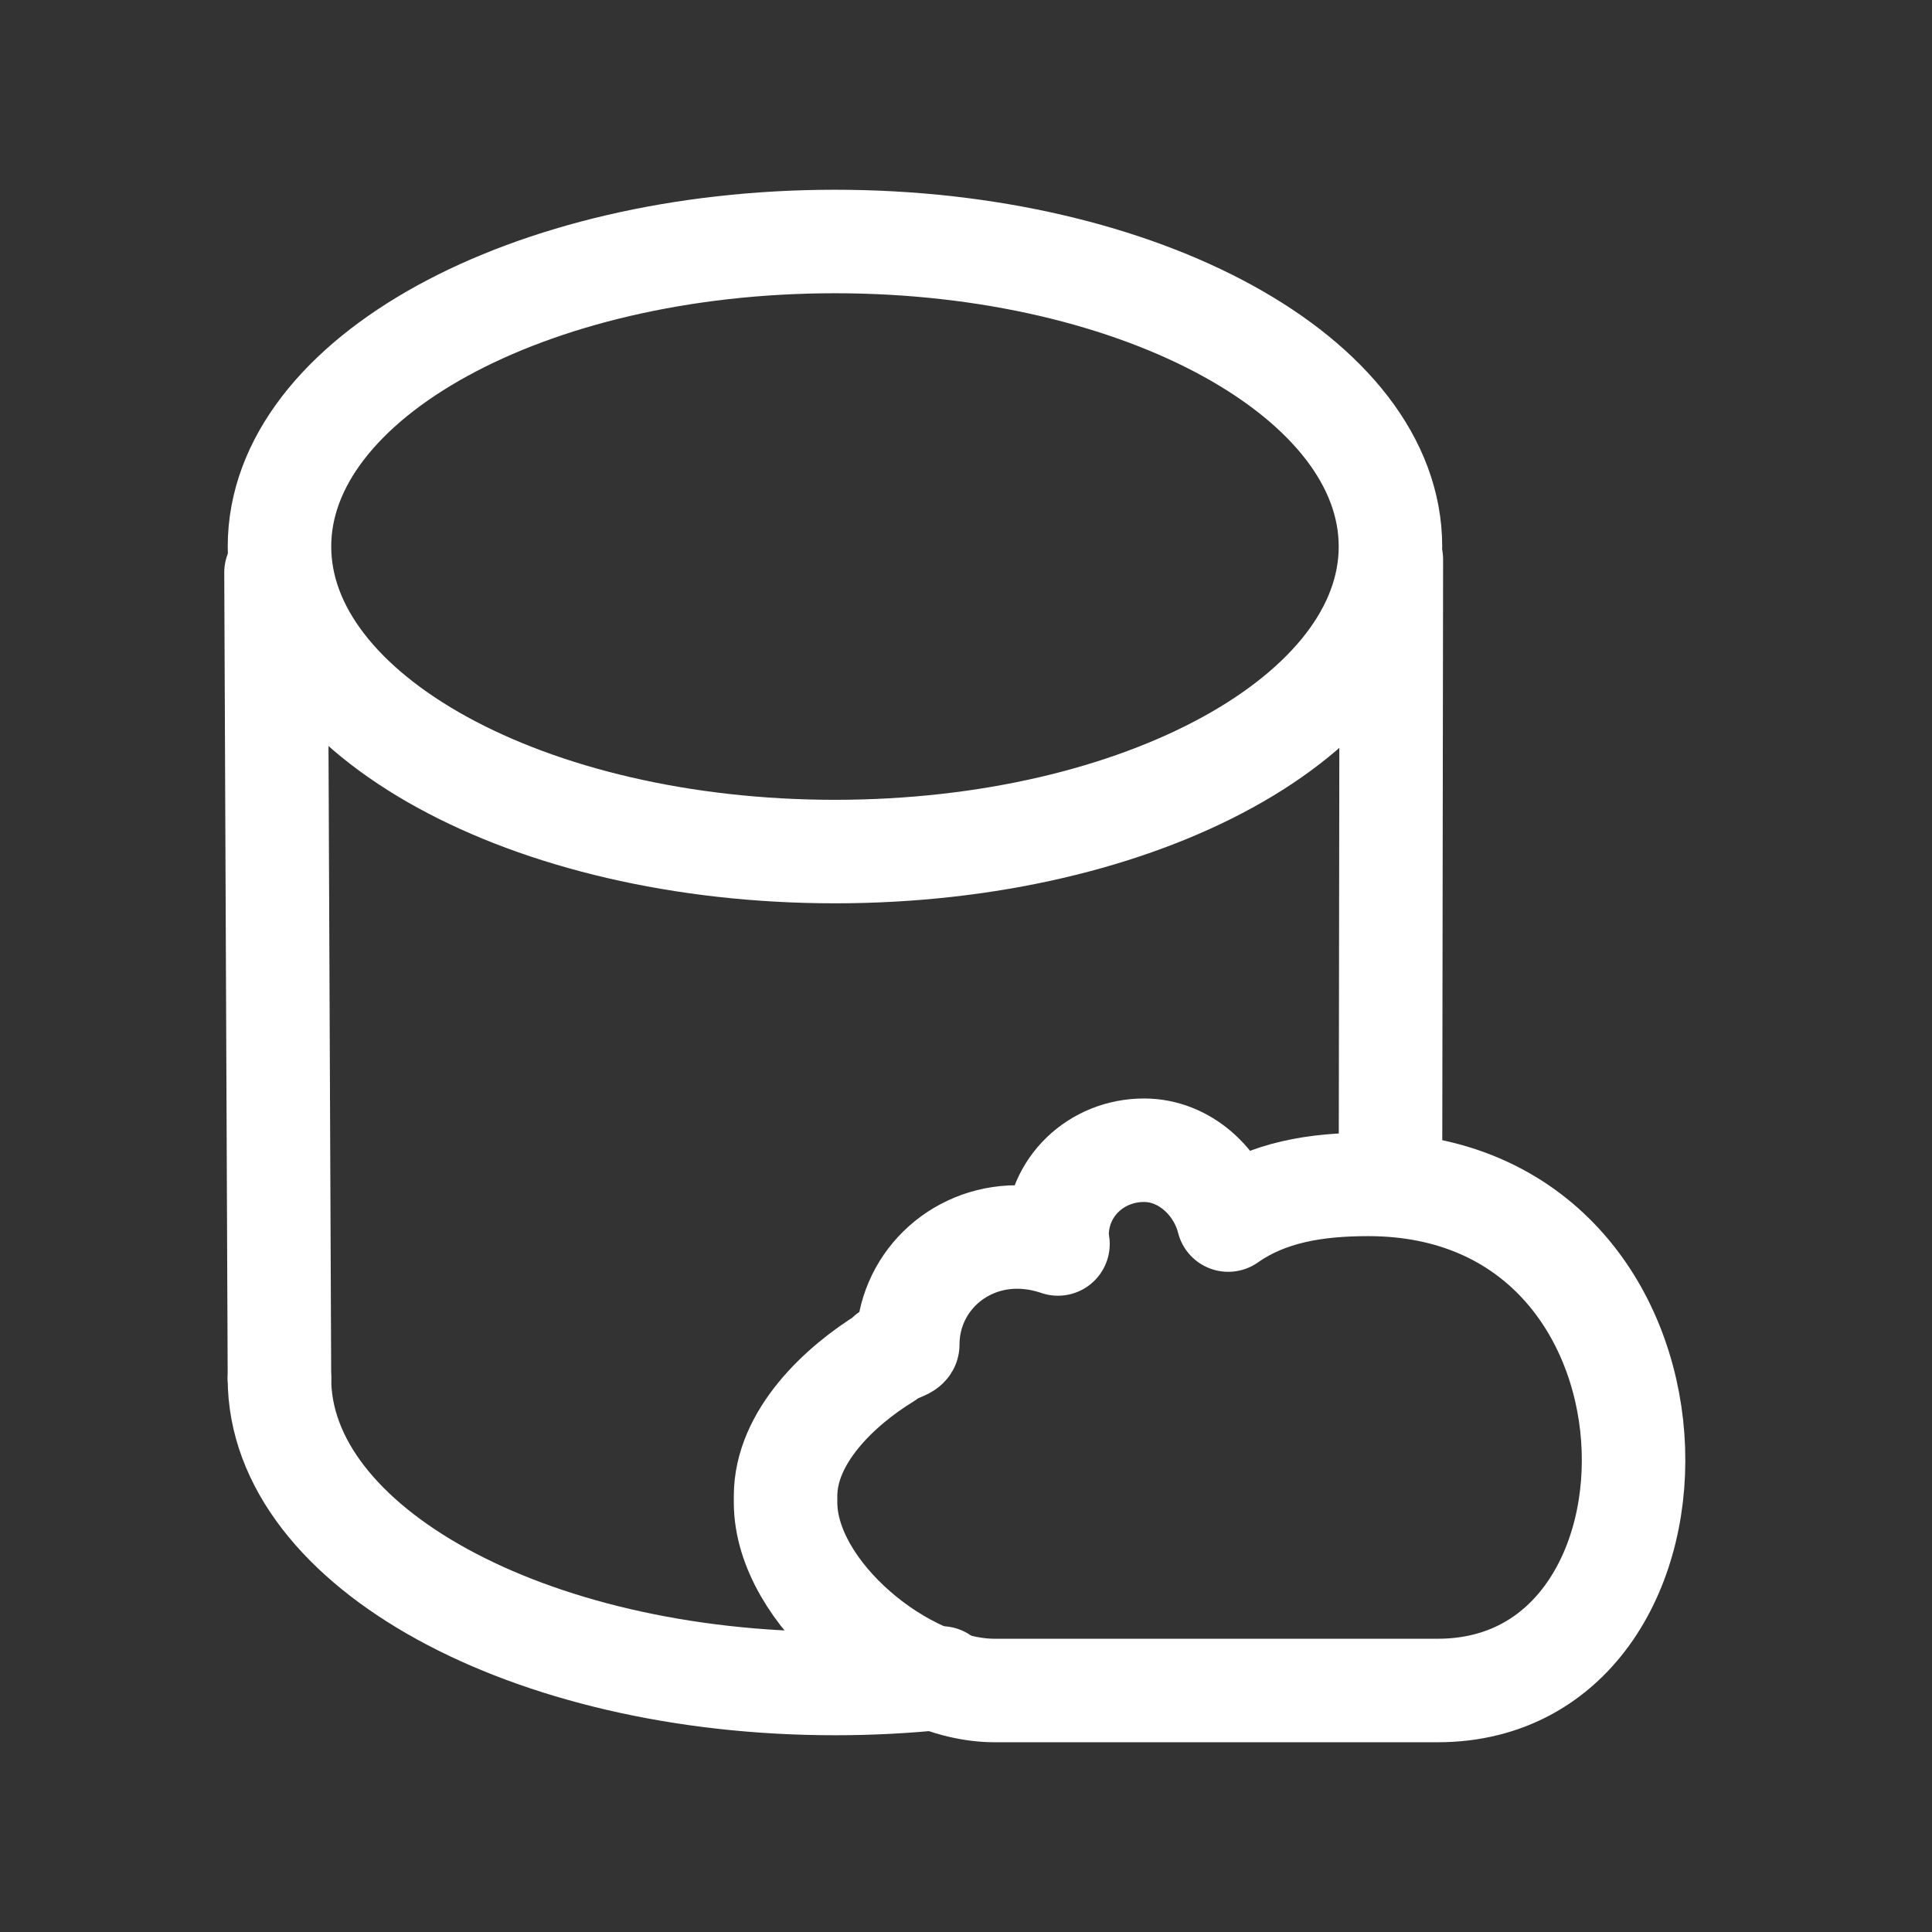 <svg width="56" height="56" viewBox="0 0 56 56" fill="none" xmlns="http://www.w3.org/2000/svg">
<rect x="0" y="0" width="56" height="56" fill="#333333" stroke="none"/>
<path d="M24.202 24.683C33.095 24.683 40.303 20.725 40.303 15.841C40.303 10.959 33.095 7 24.202 7C15.31 7 8.101 10.959 8.101 15.841C8.101 20.725 15.31 24.683 24.202 24.683Z" stroke="white" stroke-width="3" stroke-miterlimit="10" stroke-linecap="round"/>
<path d="M27.285 48.636C26.287 48.742 25.256 48.797 24.201 48.797C15.309 48.797 8.1 44.839 8.1 39.956" stroke="white" stroke-width="3" stroke-miterlimit="10" stroke-linecap="round"/>
<path d="M8.1 39.956L8 16.595" stroke="white" stroke-width="3" stroke-miterlimit="10" stroke-linecap="round"/>
<path d="M40.304 33.927L40.329 16.219" stroke="white" stroke-width="3" stroke-miterlimit="10" stroke-linecap="round"/>
<path d="M39.656 34.33C38.147 34.33 36.753 34.554 35.601 35.364C35.326 34.27 34.343 33.34 33.162 33.34C31.768 33.34 30.639 34.412 30.639 35.806C30.639 35.901 30.657 35.964 30.666 36.057C30.3 35.932 29.899 35.855 29.477 35.855C27.729 35.855 26.312 37.225 26.312 38.973C26.312 39.107 25.682 39.211 25.698 39.341C24.335 40.175 22.77 41.649 22.77 43.363V43.549C22.77 46.171 26.204 49 28.826 49H41.673C49.597 48.999 49.497 34.33 39.656 34.33Z" stroke="white" stroke-width="3" stroke-miterlimit="10" stroke-linecap="round" stroke-linejoin="round"/>
</svg>
